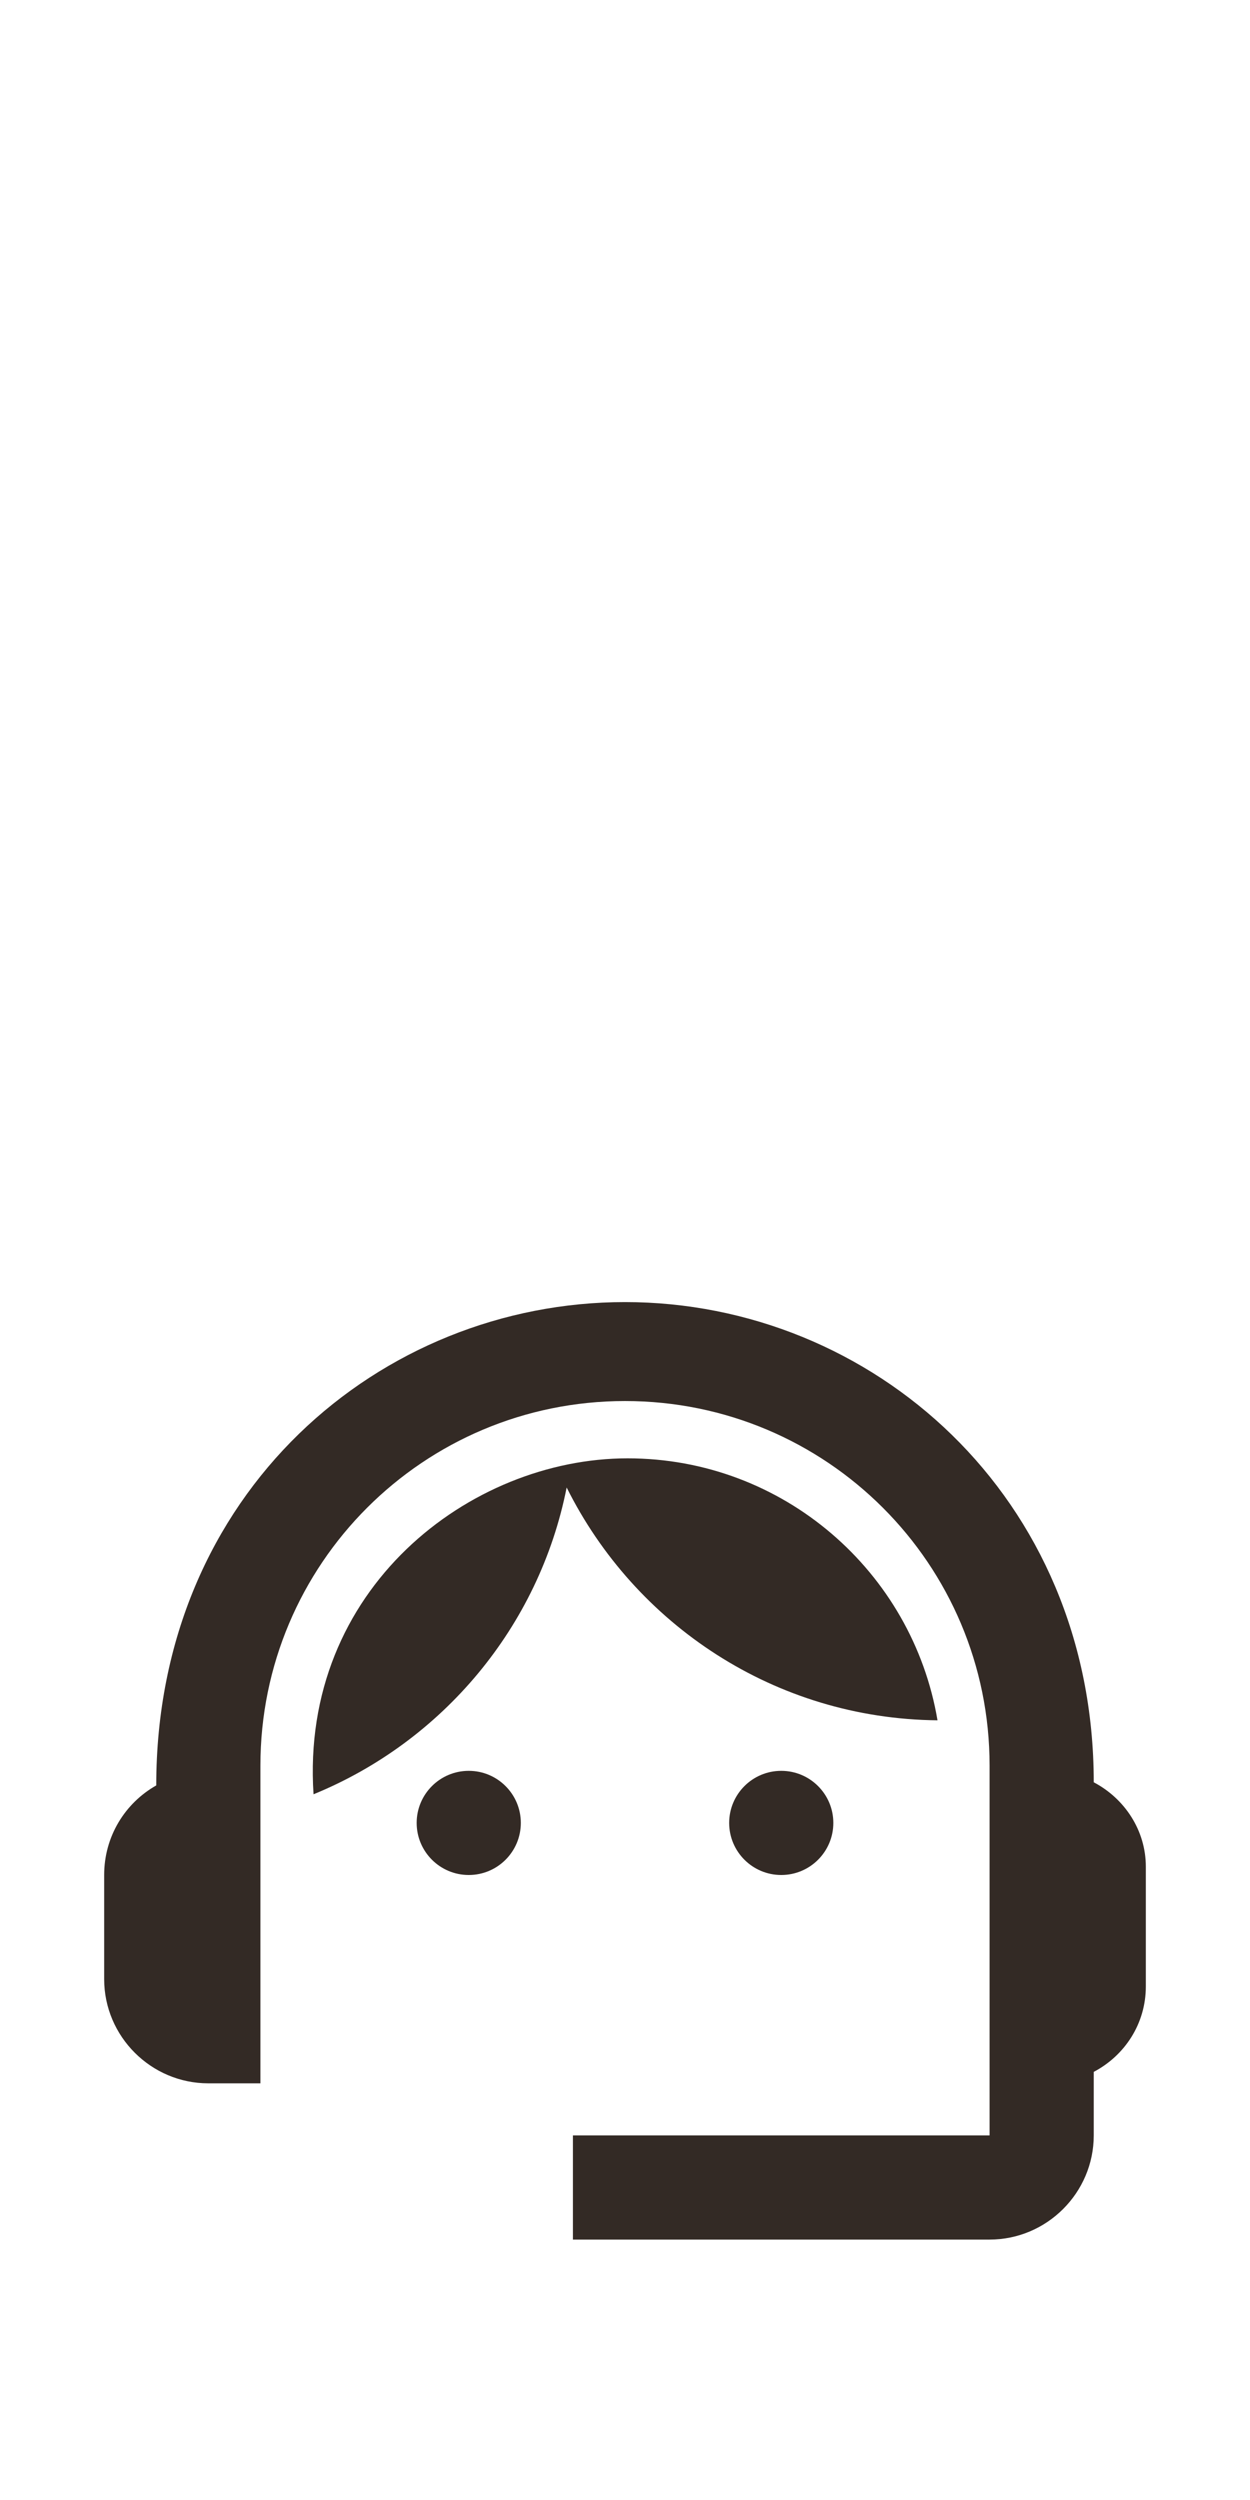 <svg width="24" height="48" viewBox="0 0 24 48" fill="none" xmlns="http://www.w3.org/2000/svg">
<path d="M21 34.22C21 28.73 16.74 25 12 25C7.31 25 3 28.65 3 34.28C2.4 34.62 2 35.26 2 36V38C2 39.1 2.9 40 4 40H5V33.9C5 30.03 8.13 26.9 12 26.9C15.87 26.9 19 30.03 19 33.9V41H11V43H19C20.1 43 21 42.1 21 41V39.78C21.59 39.47 22 38.86 22 38.14V35.84C22 35.14 21.59 34.53 21 34.22Z" fill="#332A25"/>
<path d="M9 36C9.552 36 10 35.552 10 35C10 34.448 9.552 34 9 34C8.448 34 8 34.448 8 35C8 35.552 8.448 36 9 36Z" fill="#332A25"/>
<path d="M15 36C15.552 36 16 35.552 16 35C16 34.448 15.552 34 15 34C14.448 34 14 34.448 14 35C14 35.552 14.448 36 15 36Z" fill="#332A25"/>
<path d="M18 33.03C17.52 30.18 15.04 28 12.05 28C9.02 28 5.76 30.51 6.02 34.45C8.49 33.44 10.35 31.24 10.88 28.56C12.19 31.19 14.88 33 18 33.03Z" fill="#332A25"/>
</svg>
